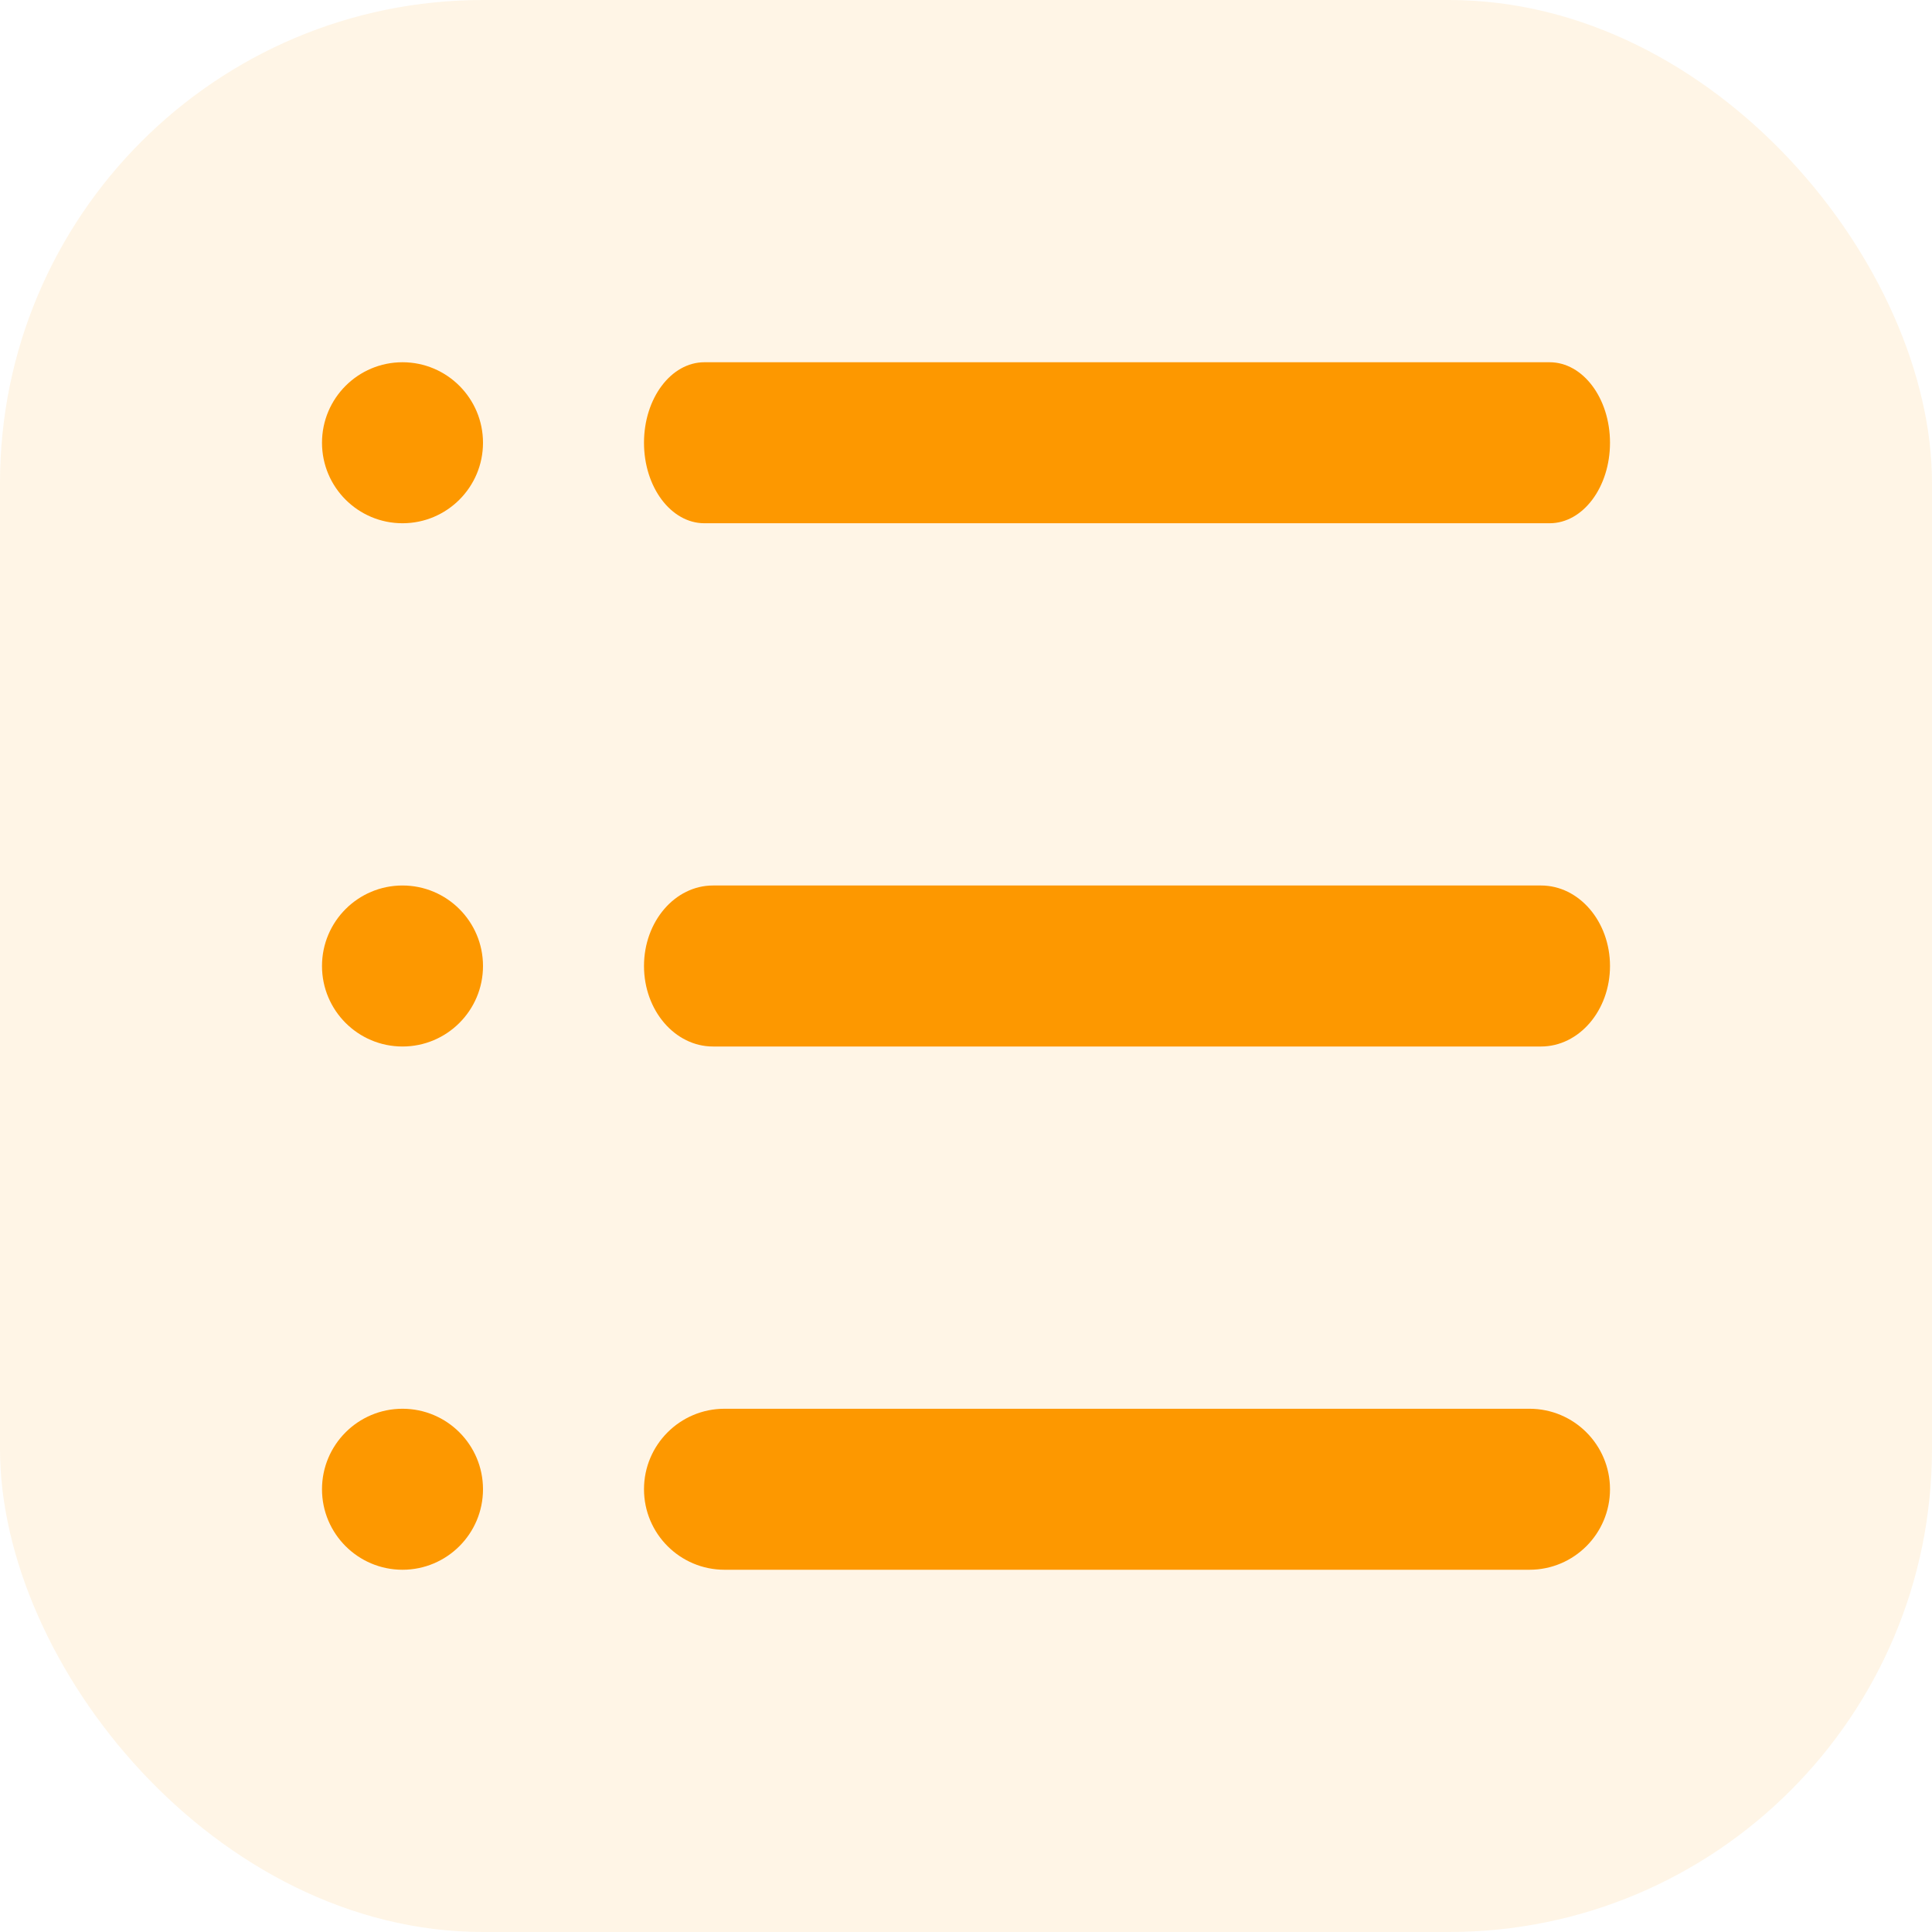 <?xml version="1.0" encoding="UTF-8"?>
<svg width="24px" height="24px" viewBox="0 0 24 24" version="1.1" xmlns="http://www.w3.org/2000/svg" xmlns:xlink="http://www.w3.org/1999/xlink">
    <title>icon/catalogue/l</title>
    <g id="页面-1" stroke="none" stroke-width="1" fill="none" fill-rule="evenodd">
        <g id="Nutbox-Home备份-3" transform="translate(-28, -850)" fill="#FD9800">
            <g id="icon/catalogue/l" transform="translate(28, 850)">
                <rect id="Rectangle-3" opacity="0.1" x="0" y="0" width="24" height="24" rx="6"></rect>
                <path d="M19,17.5 C19.552,17.5 20,17.948 20,18.5 C20,19.052 19.552,19.5 19,19.5 L19,19.5 L9,19.5 C8.448,19.5 8,19.052 8,18.5 C8,17.948 8.448,17.5 9,17.5 L9,17.5 Z M5,17.5 C5.552,17.5 6,17.948 6,18.5 C6,19.052 5.552,19.5 5,19.5 C4.448,19.5 4,19.052 4,18.5 C4,17.948 4.448,17.5 5,17.5 Z M19.143,11 C19.616,11 20,11.448 20,12 C20,12.552 19.616,13 19.143,13 L19.143,13 L8.857,13 C8.384,13 8,12.552 8,12 C8,11.448 8.384,11 8.857,11 L8.857,11 Z M5,11 C5.552,11 6,11.448 6,12 C6,12.552 5.552,13 5,13 C4.448,13 4,12.552 4,12 C4,11.448 4.448,11 5,11 Z M19.25,4.5 C19.664,4.5 20,4.948 20,5.5 C20,6.052 19.664,6.5 19.25,6.5 L19.25,6.5 L8.75,6.5 C8.336,6.5 8,6.052 8,5.5 C8,4.948 8.336,4.5 8.75,4.5 L8.75,4.5 Z M5,4.5 C5.552,4.5 6,4.948 6,5.5 C6,6.052 5.552,6.5 5,6.5 C4.448,6.5 4,6.052 4,5.5 C4,4.948 4.448,4.5 5,4.5 Z" id="形状结合"></path>
            </g>
        </g>
    </g>
</svg>